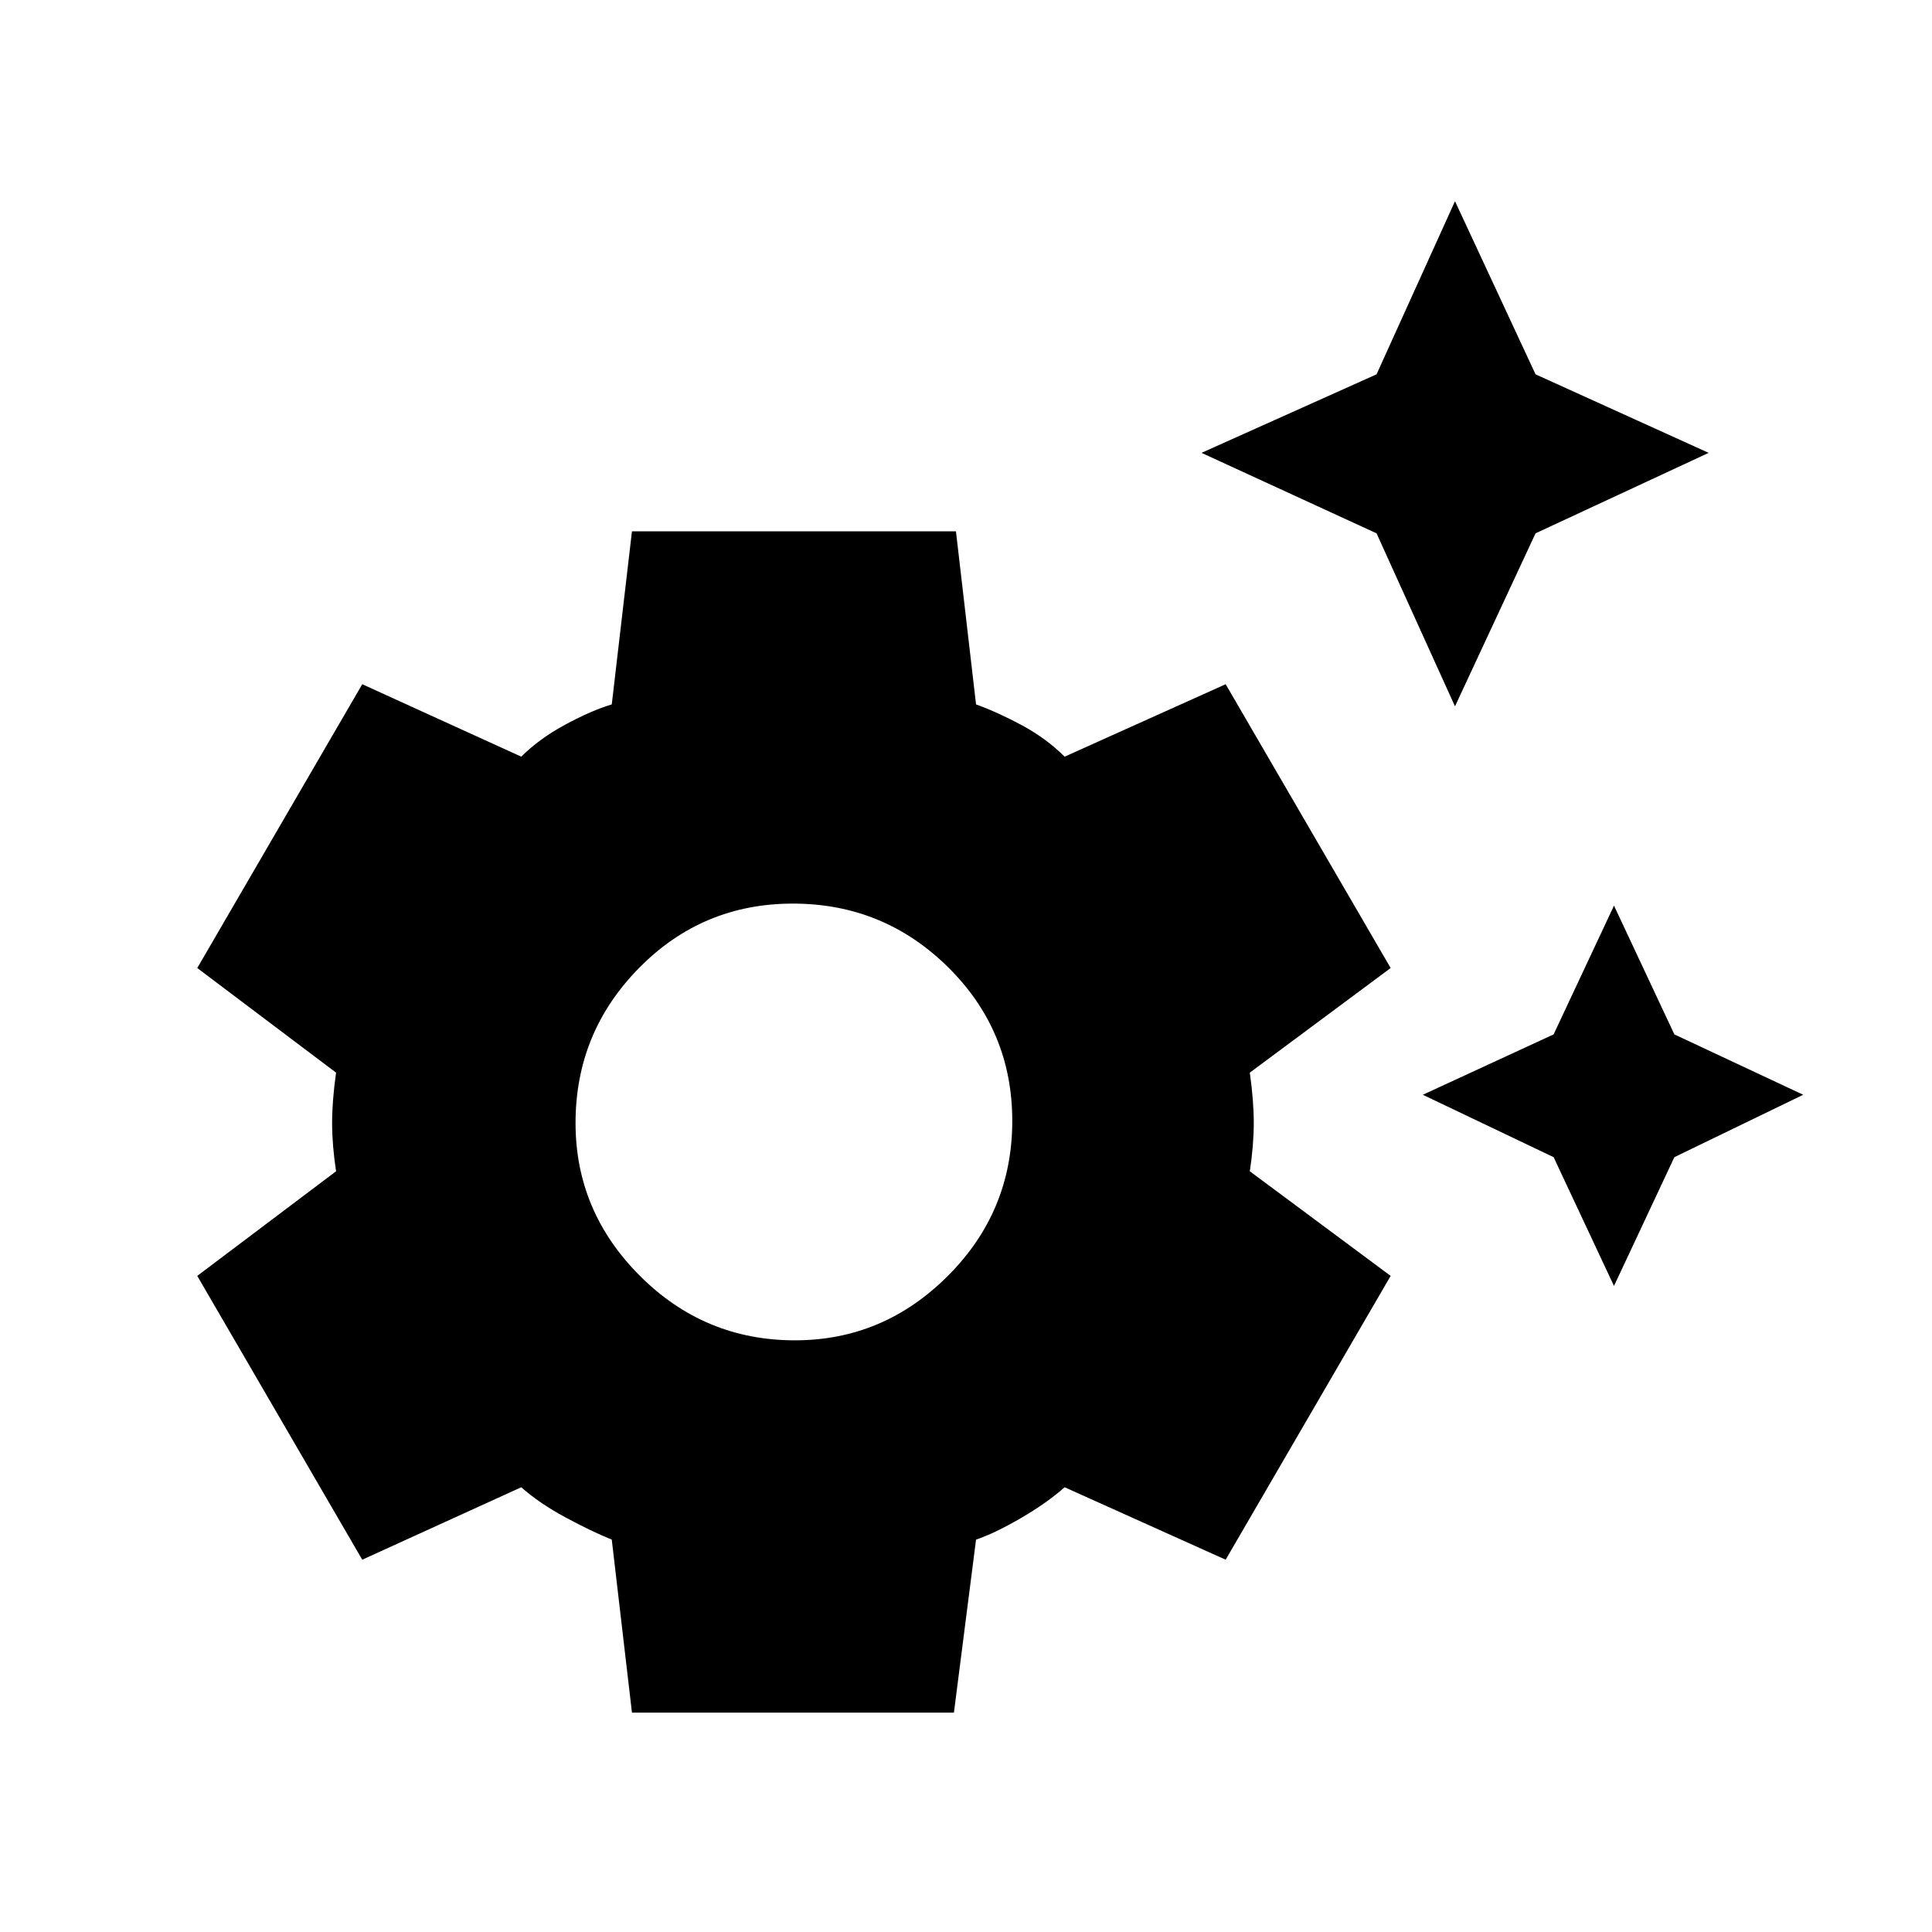 <svg xmlns="http://www.w3.org/2000/svg" height="20" width="20"><path d="m15.062 7.312-.812-1.791-1.812-.833 1.812-.813.812-1.792.834 1.792 1.792.813-1.792.833Zm1.646 6-.625-1.333-1.354-.646 1.354-.625.625-1.333.625 1.333 1.334.625-1.334.646ZM6.542 17.729l-.209-1.791q-.208-.084-.479-.23-.271-.146-.458-.312l-1.646.75-1.708-2.938 1.437-1.083q-.041-.271-.041-.5 0-.229.041-.521l-1.437-1.083L3.75 7.083l1.646.75q.187-.187.458-.333.271-.146.479-.208L6.542 5.5h3.354l.208 1.792q.229.083.479.218.25.136.438.323l1.667-.75 1.708 2.938-1.458 1.083q.041.292.041.521 0 .229-.041.5l1.458 1.083-1.708 2.938-1.667-.75q-.188.166-.459.323-.27.156-.458.219l-.229 1.791Zm1.687-3.854q.917 0 1.583-.667.667-.666.667-1.604 0-.937-.667-1.594-.666-.656-1.604-.656-.937 0-1.593.667-.657.667-.657 1.604 0 .917.667 1.583.667.667 1.604.667Z"/></svg>
